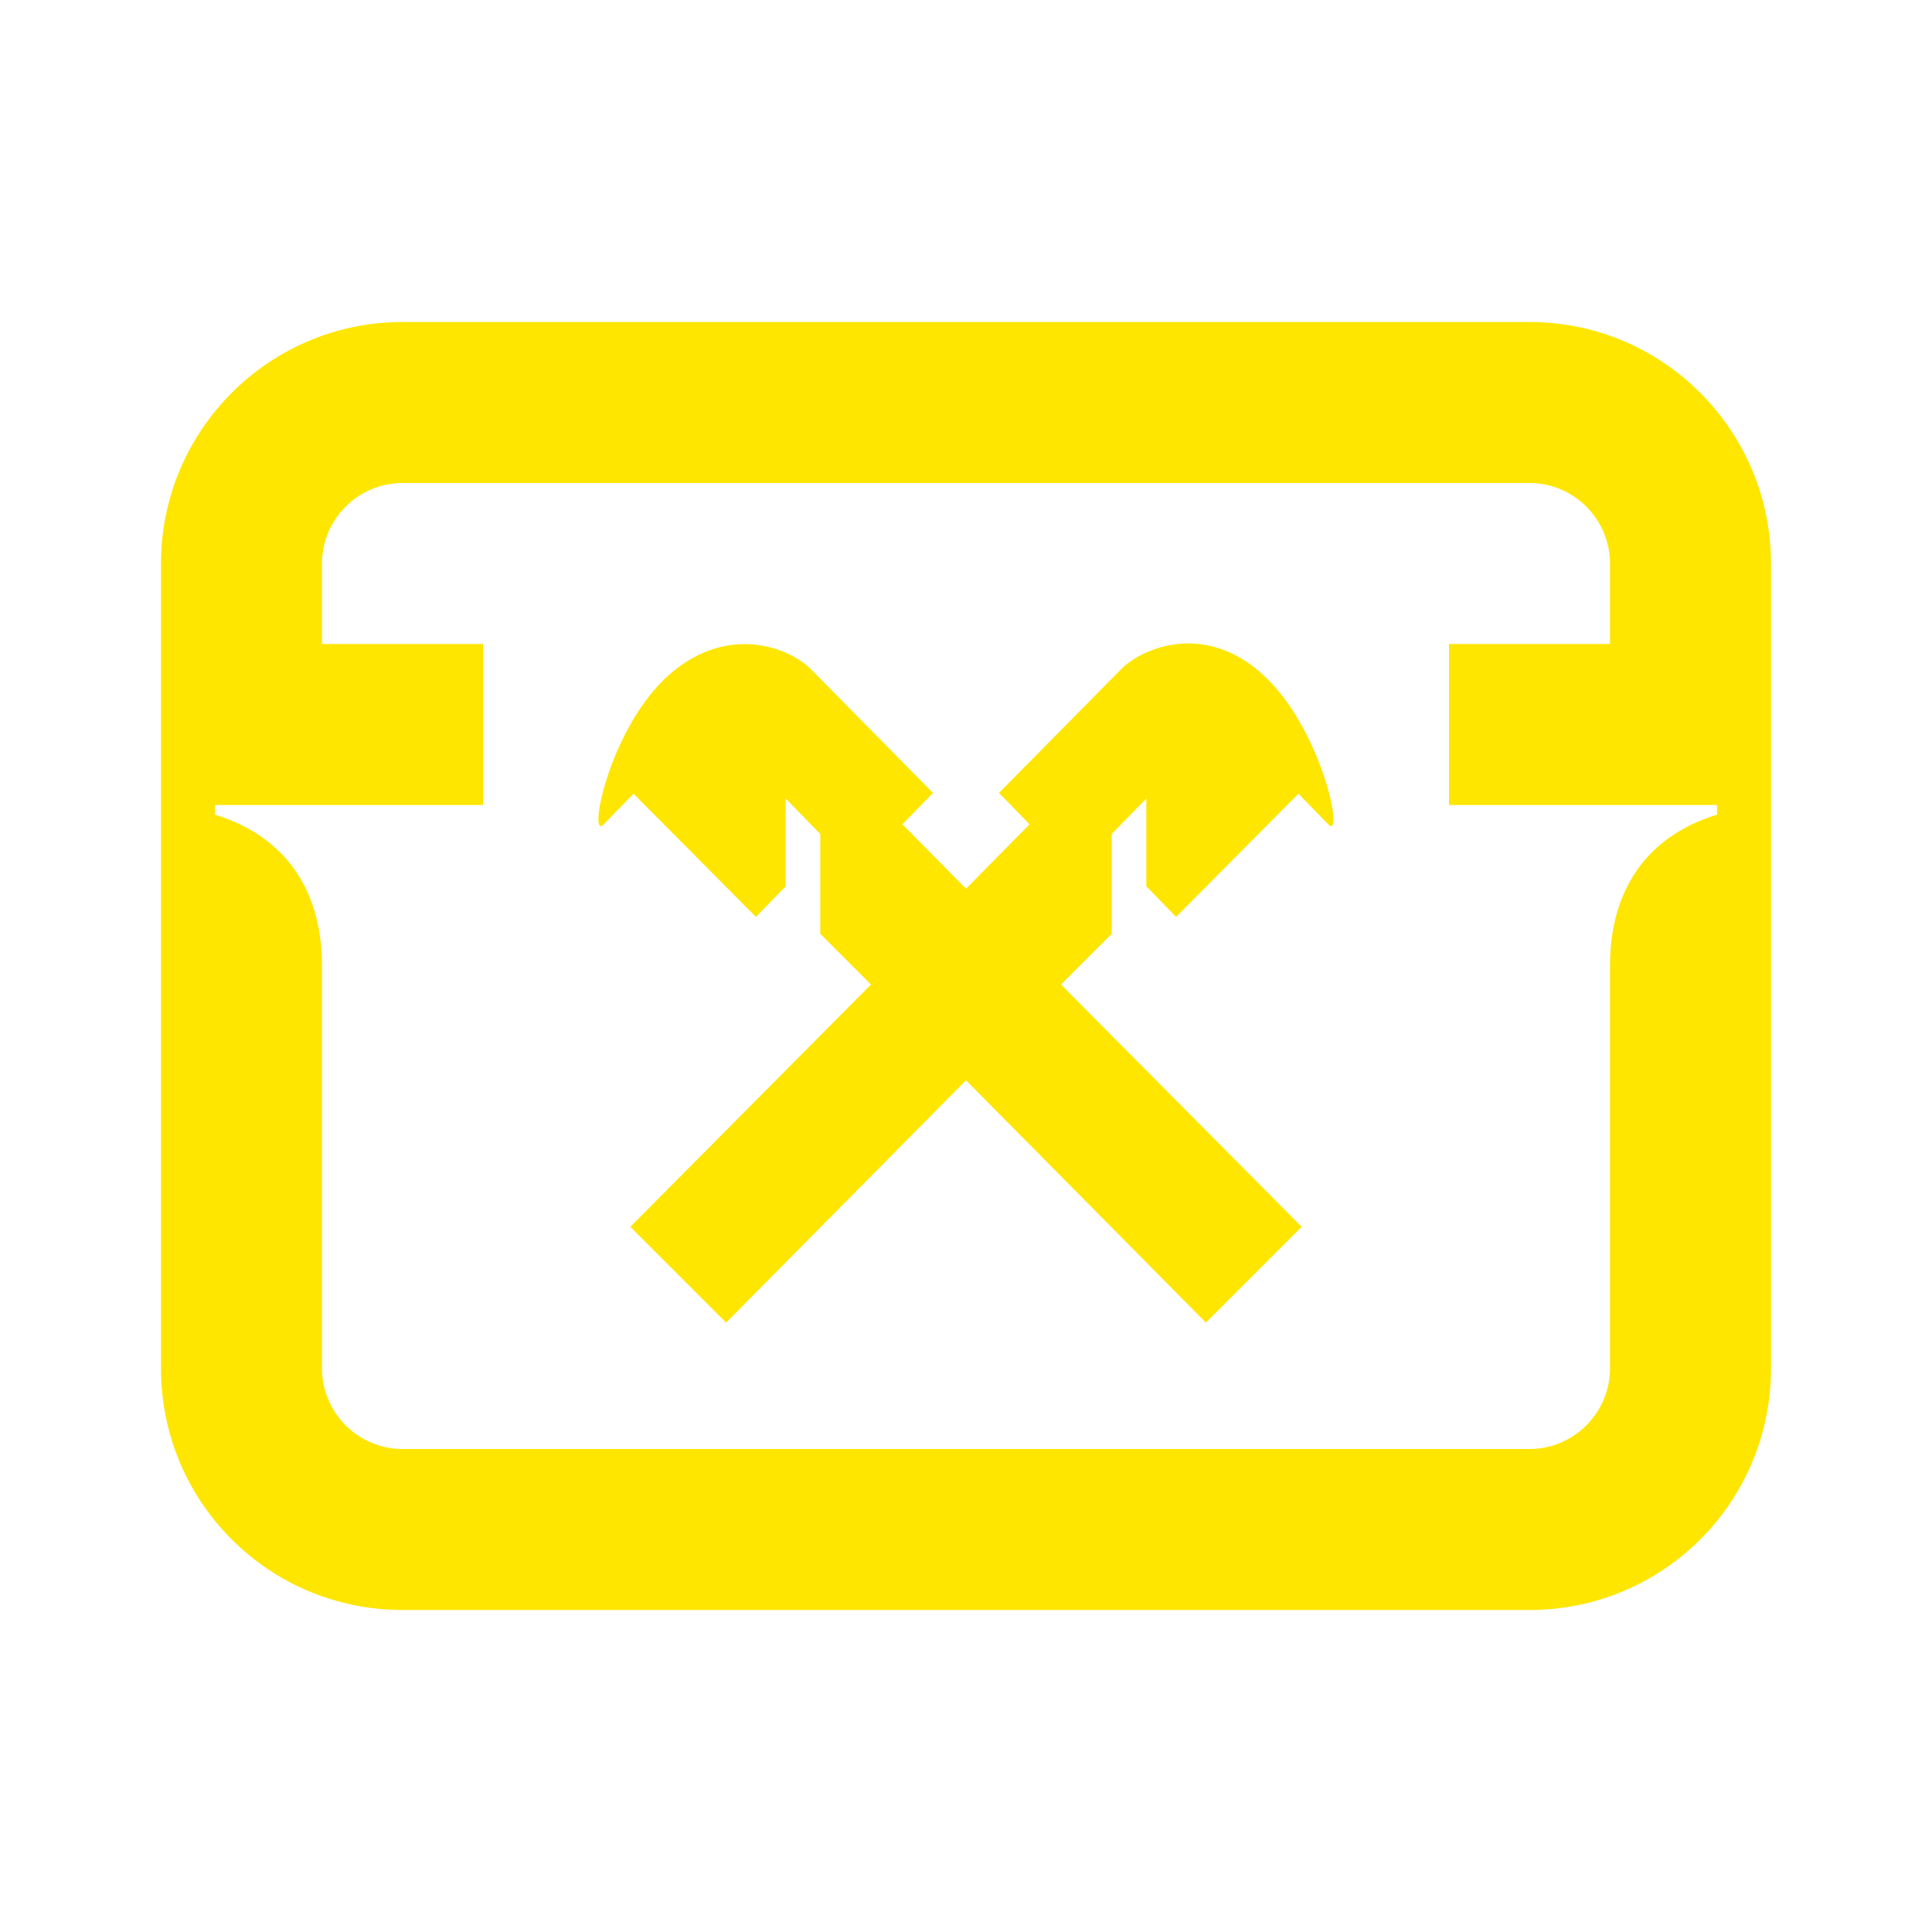 <svg width="24" height="24" viewBox="0 0 24 24" fill="none" xmlns="http://www.w3.org/2000/svg">
<path d="M4 12V17C4 17.55 4.45 18 5 18H19C19.55 18 20 17.55 20 17V12C20 11.03 20.48 10.38 21.33 10.12V10H18V8H20V7C20 6.45 19.55 6 19 6H5C4.45 6 4 6.45 4 7V8H6V10H2.67V10.12C3.52 10.38 4 11.03 4 12ZM2 7C2 5.35 3.34 4 5 4H19C20.66 4 22 5.35 22 7V17C22 18.66 20.66 20 19 20H5C3.34 20 2 18.66 2 17V7ZM9.02 16.43L12 13.42L14.98 16.43L16.17 15.24L13.18 12.23L13.81 11.6V10.36L14.24 9.92V11.01L14.61 11.39L16.13 9.86L16.5 10.24C16.7 10.45 16.44 9.13 15.75 8.44C15.01 7.7 14.19 8.04 13.92 8.32L12.41 9.85L12.79 10.24L12 11.04L11.21 10.24L11.59 9.85L10.08 8.32C9.81 8.04 9 7.72 8.25 8.44C7.55 9.12 7.3 10.45 7.5 10.24L7.87 9.86L9.39 11.39L9.76 11.01V9.92L10.19 10.36V11.6L10.82 12.23L7.83 15.24L9.02 16.43Z" fill="#FEE600"/>
</svg>
